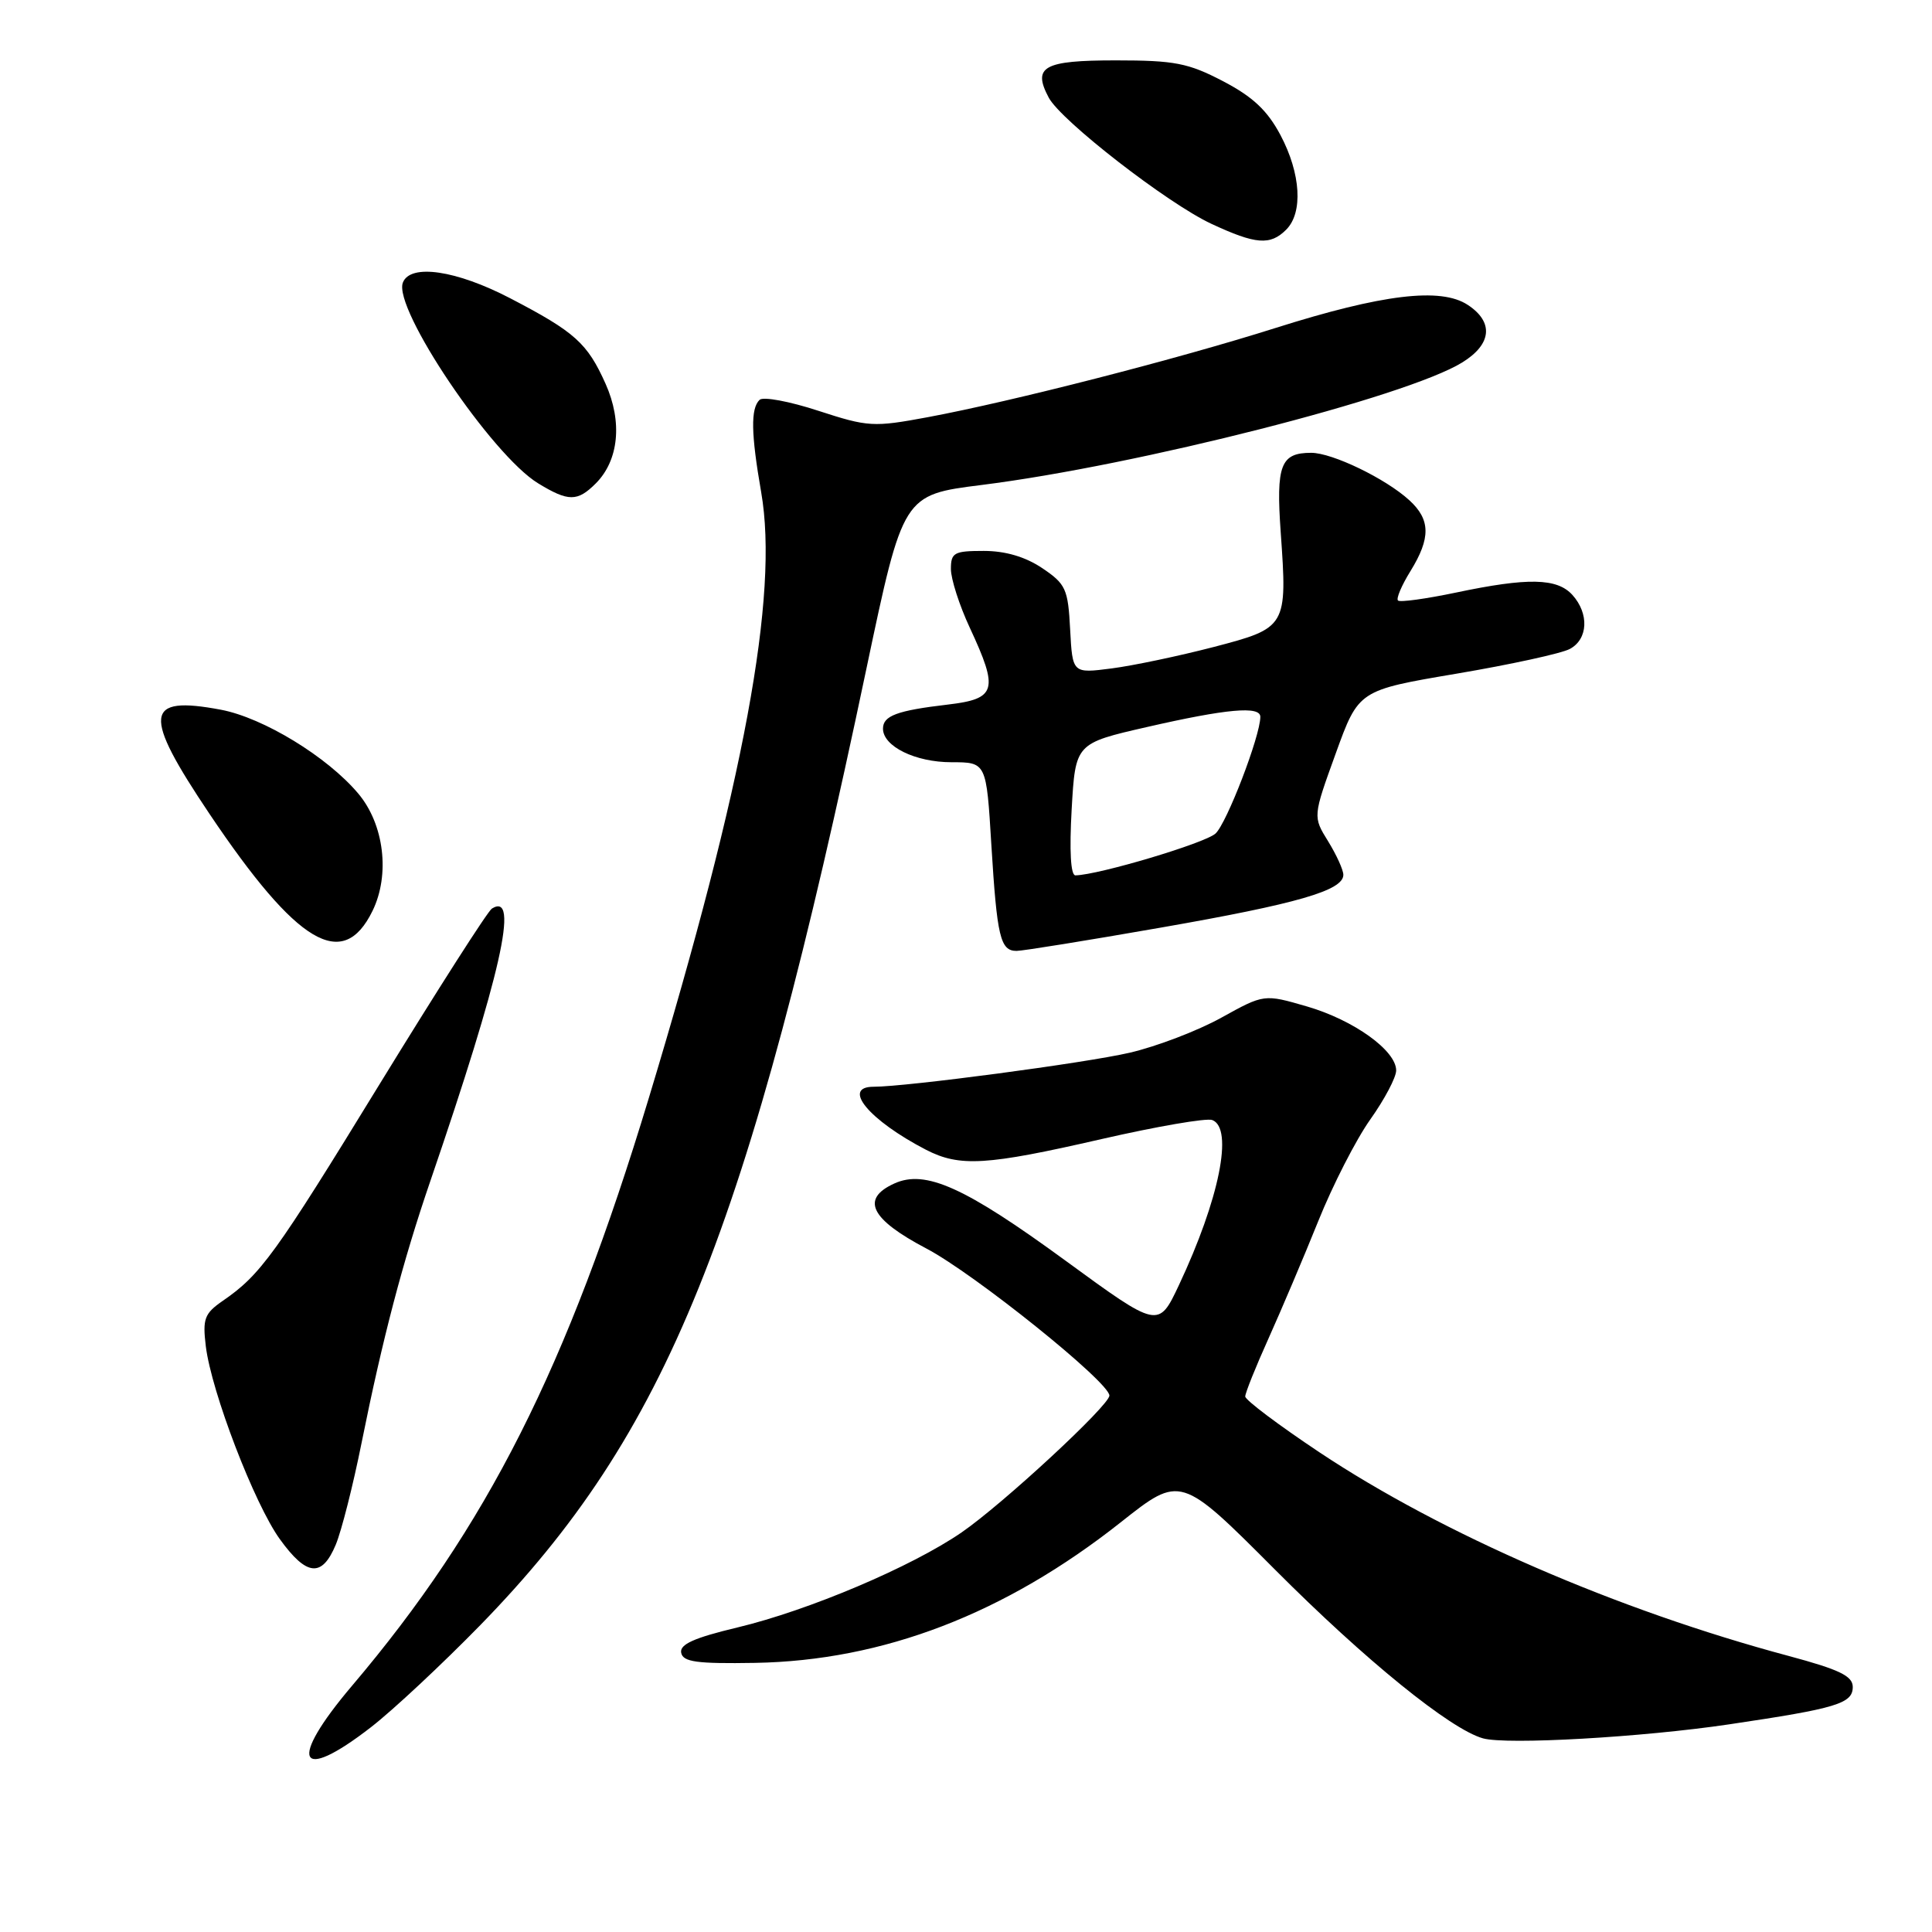 <?xml version="1.0" encoding="UTF-8" standalone="no"?>
<!DOCTYPE svg PUBLIC "-//W3C//DTD SVG 1.1//EN" "http://www.w3.org/Graphics/SVG/1.1/DTD/svg11.dtd" >
<svg xmlns="http://www.w3.org/2000/svg" xmlns:xlink="http://www.w3.org/1999/xlink" version="1.1" viewBox="0 0 256 256">
 <g >
 <path fill="currentColor"
d=" M 49.16 228.86 C 52.10 226.58 58.61 220.49 63.64 215.34 C 88.43 189.91 99.02 163.69 114.82 88.53 C 119.66 65.57 119.66 65.57 130.08 64.26 C 150.72 61.67 186.37 52.59 193.75 48.03 C 197.68 45.61 197.96 42.67 194.47 40.39 C 190.90 38.05 183.17 38.98 169.04 43.45 C 156.01 47.58 134.13 53.19 122.93 55.28 C 115.72 56.62 115.04 56.58 108.43 54.43 C 104.62 53.18 101.12 52.53 100.65 52.98 C 99.45 54.13 99.51 57.46 100.86 65.22 C 103.23 78.84 98.60 103.78 85.97 145.50 C 75.13 181.30 64.53 202.29 46.64 223.38 C 38.10 233.45 39.45 236.39 49.16 228.86 Z  M 229.15 228.48 C 243.38 226.37 245.50 225.73 245.50 223.53 C 245.50 222.08 243.74 221.23 237.00 219.42 C 214.32 213.35 191.12 203.28 174.82 192.43 C 169.42 188.83 165.00 185.51 165.00 185.04 C 165.00 184.57 166.39 181.11 168.09 177.34 C 169.78 173.58 172.75 166.59 174.67 161.82 C 176.59 157.04 179.70 150.96 181.58 148.32 C 183.46 145.67 185.00 142.76 185.00 141.84 C 185.00 139.20 179.37 135.16 173.18 133.36 C 167.50 131.71 167.50 131.71 161.83 134.85 C 158.71 136.58 153.24 138.67 149.69 139.49 C 143.85 140.85 120.11 144.00 115.76 144.00 C 111.46 144.00 115.16 148.44 122.70 152.35 C 127.17 154.65 130.68 154.44 145.93 150.94 C 153.26 149.26 159.87 148.12 160.63 148.41 C 163.47 149.50 161.57 158.90 156.22 170.27 C 153.50 176.04 153.50 176.04 141.18 167.04 C 127.85 157.30 122.62 154.94 118.50 156.82 C 114.01 158.86 115.34 161.54 122.76 165.44 C 129.14 168.80 147.00 183.15 147.00 184.92 C 147.00 186.22 132.87 199.30 127.42 203.05 C 120.81 207.60 107.16 213.39 97.70 215.65 C 91.96 217.02 90.04 217.89 90.26 219.00 C 90.50 220.22 92.32 220.47 100.03 220.34 C 117.01 220.05 133.16 213.85 148.52 201.70 C 156.43 195.44 156.43 195.44 168.97 208.01 C 180.92 220.00 192.18 229.13 196.50 230.34 C 199.63 231.22 217.61 230.20 229.15 228.48 Z  M 44.49 204.68 C 45.25 202.86 46.79 196.79 47.91 191.19 C 50.69 177.37 53.35 167.21 57.02 156.50 C 66.39 129.13 68.88 118.10 65.18 120.39 C 64.63 120.73 57.96 131.17 50.34 143.59 C 36.42 166.31 34.52 168.93 29.50 172.38 C 27.09 174.05 26.83 174.75 27.27 178.38 C 28.01 184.43 33.72 199.31 37.09 203.96 C 40.64 208.87 42.66 209.06 44.49 204.68 Z  M 153.83 122.91 C 171.93 119.75 178.00 117.99 178.00 115.92 C 178.00 115.27 177.09 113.27 175.98 111.47 C 173.96 108.21 173.96 108.21 176.99 99.84 C 180.02 91.46 180.02 91.46 193.03 89.26 C 200.18 88.05 206.92 86.58 208.01 85.99 C 210.43 84.70 210.59 81.31 208.35 78.83 C 206.32 76.59 202.46 76.51 192.92 78.52 C 188.95 79.35 185.49 79.83 185.24 79.57 C 184.98 79.31 185.72 77.57 186.89 75.68 C 189.59 71.30 189.56 68.86 186.75 66.29 C 183.62 63.42 176.54 60.00 173.74 60.00 C 169.69 60.00 169.07 61.61 169.70 70.52 C 170.59 83.08 170.51 83.20 160.78 85.74 C 156.23 86.92 150.16 88.20 147.30 88.57 C 142.11 89.24 142.11 89.24 141.80 83.41 C 141.52 78.03 141.23 77.39 138.10 75.28 C 135.86 73.78 133.23 73.00 130.35 73.00 C 126.42 73.00 126.00 73.23 126.00 75.40 C 126.00 76.72 127.12 80.21 128.49 83.15 C 132.36 91.46 132.04 92.60 125.59 93.36 C 118.86 94.15 117.00 94.84 117.00 96.55 C 117.00 98.90 121.29 101.00 126.07 101.00 C 130.70 101.00 130.70 101.00 131.36 111.96 C 132.11 124.15 132.54 126.00 134.70 126.00 C 135.51 126.00 144.12 124.61 153.83 122.91 Z  M 49.36 120.70 C 51.71 115.89 50.90 109.22 47.47 105.15 C 43.38 100.28 34.88 95.10 29.26 94.04 C 19.10 92.13 18.84 94.56 27.77 107.86 C 39.39 125.15 45.43 128.74 49.36 120.70 Z  M 78.94 64.06 C 82.00 61.00 82.50 55.90 80.24 50.85 C 77.83 45.47 76.19 43.99 67.64 39.54 C 60.47 35.80 54.36 34.90 53.38 37.45 C 52.07 40.88 65.15 60.29 71.30 64.04 C 75.31 66.49 76.51 66.49 78.94 64.06 Z  M 170.43 30.43 C 172.68 28.18 172.37 23.01 169.68 17.92 C 167.94 14.64 166.02 12.83 162.06 10.76 C 157.44 8.35 155.65 8.00 147.85 8.00 C 138.25 8.00 136.77 8.83 138.97 12.95 C 140.62 16.02 154.68 26.93 160.50 29.65 C 166.40 32.40 168.31 32.55 170.43 30.43 Z  M 142.00 107.25 C 142.50 98.50 142.50 98.50 152.00 96.33 C 162.57 93.91 167.00 93.52 167.00 94.98 C 167.00 97.52 162.55 109.09 161.06 110.45 C 159.63 111.74 145.58 115.93 142.50 115.99 C 141.87 116.00 141.69 112.76 142.00 107.25 Z "/>
</g>
</svg>
